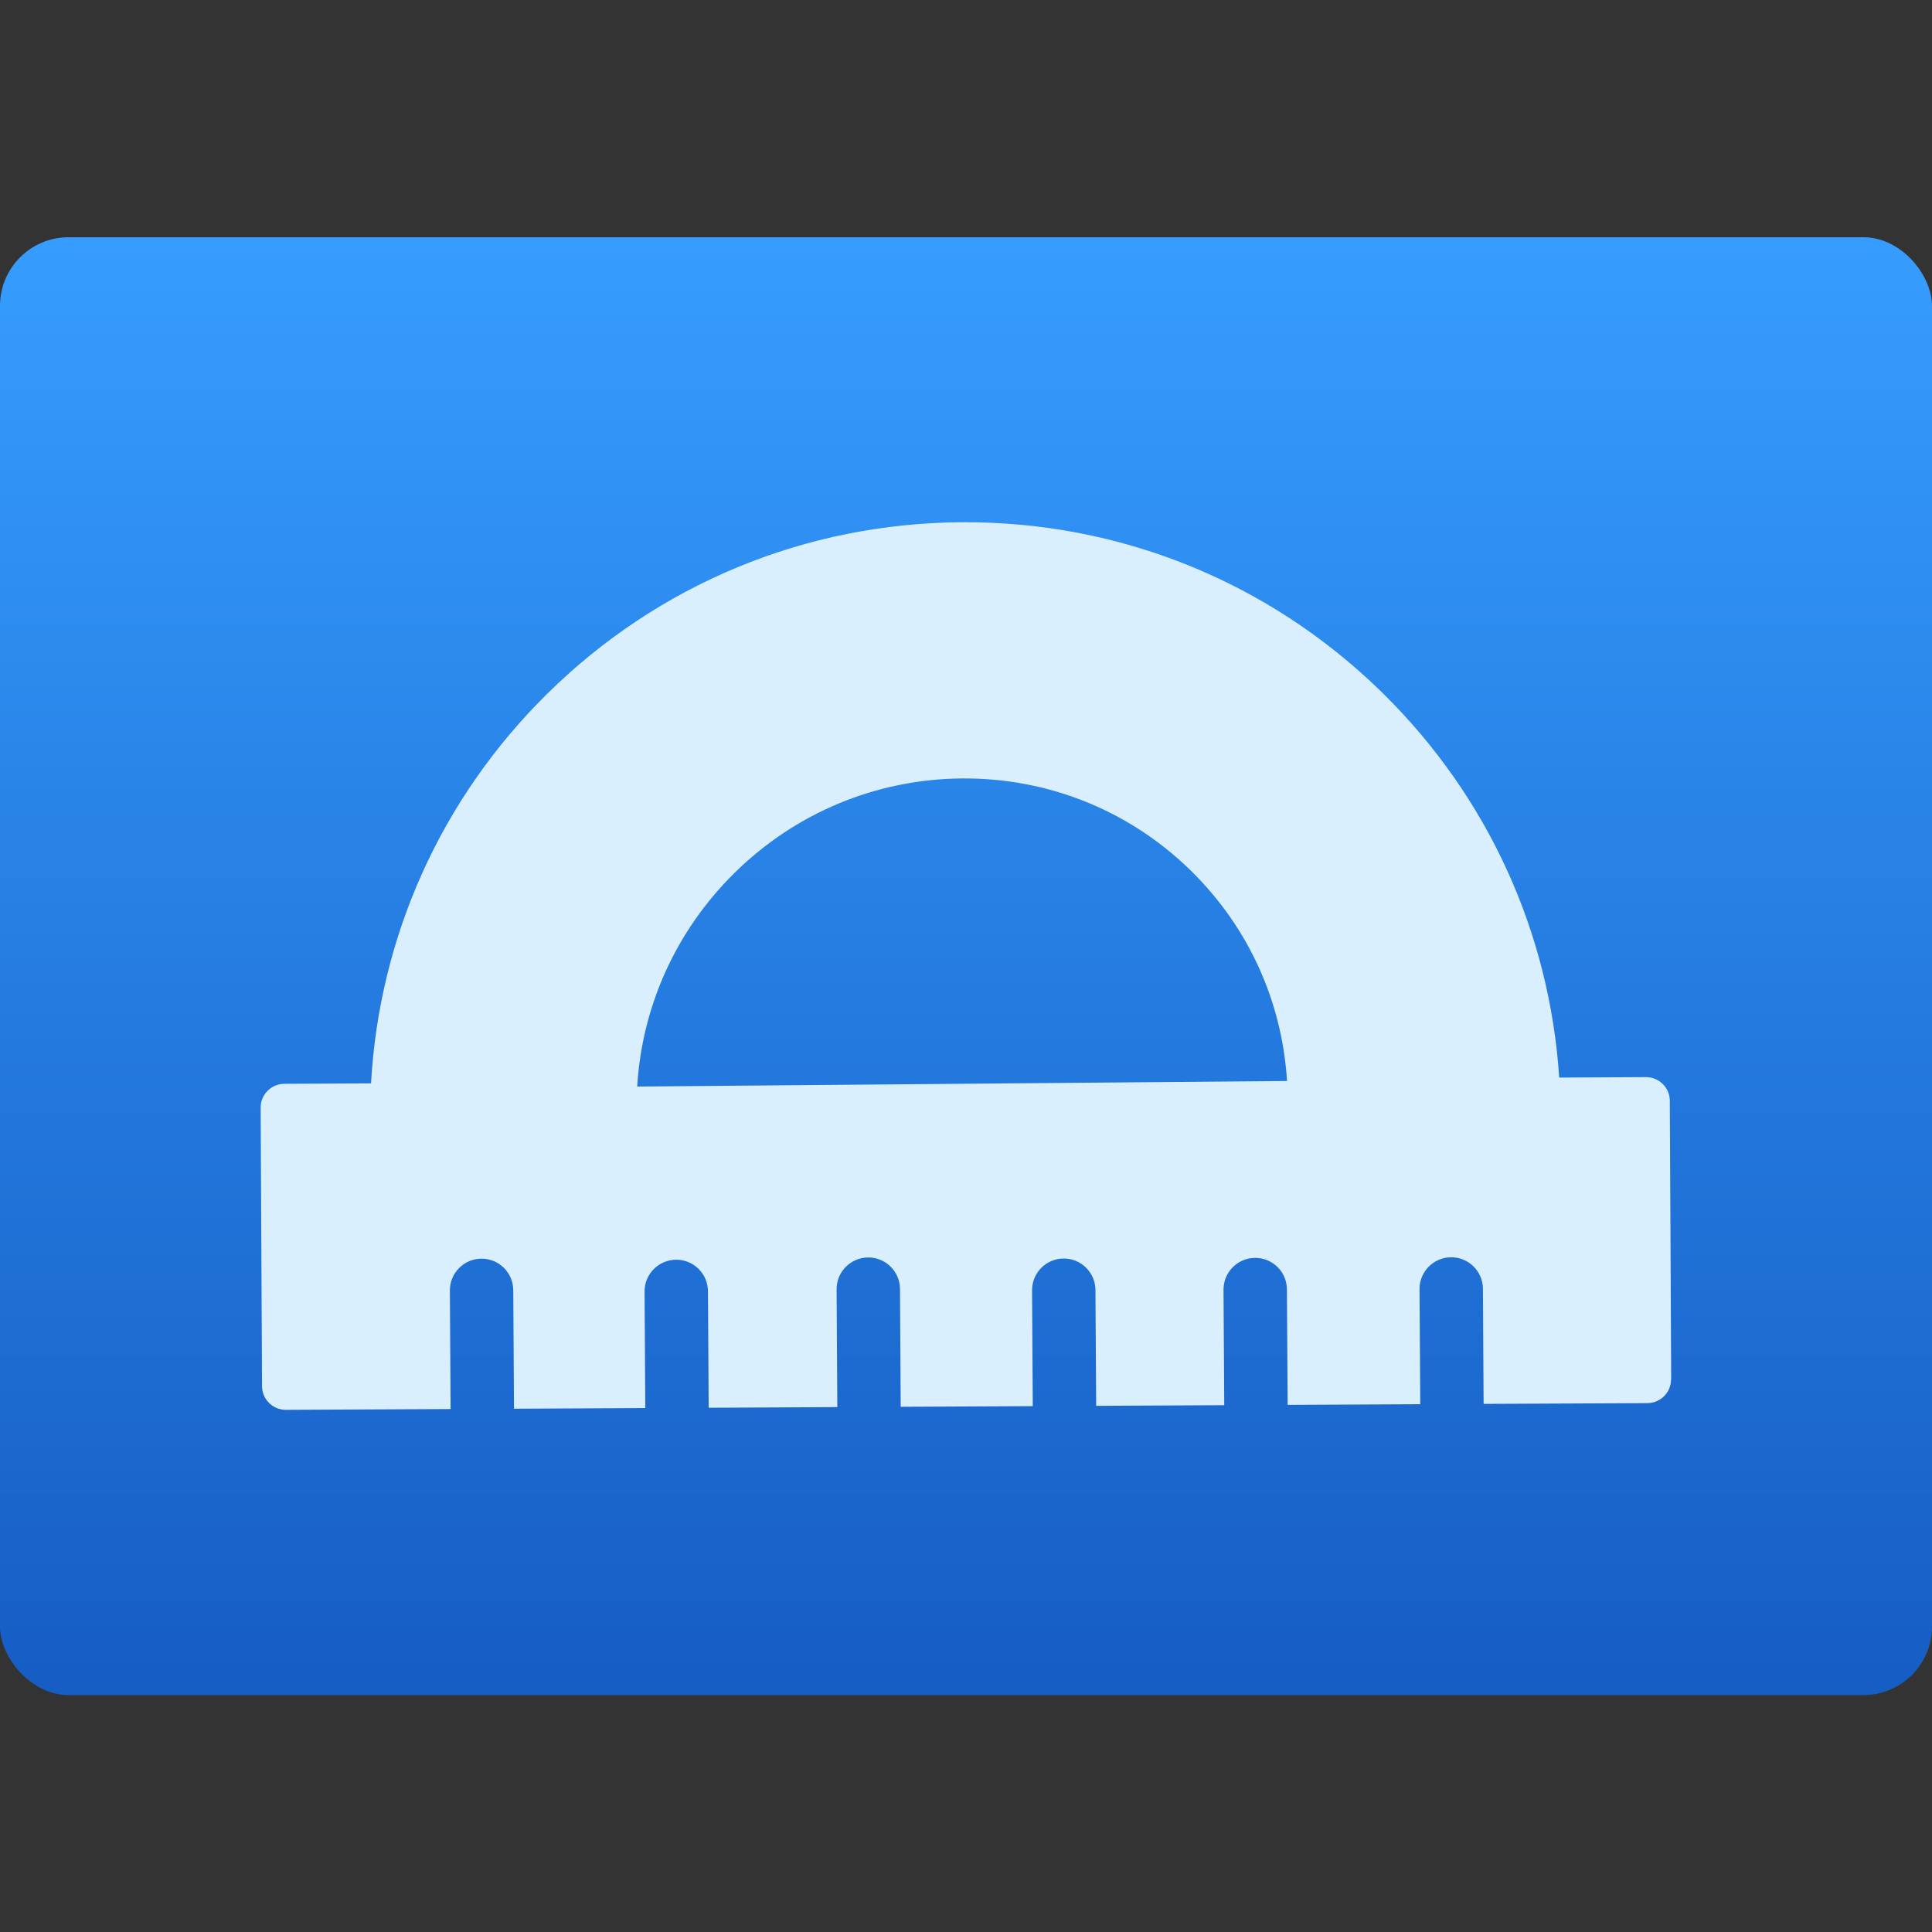 <svg xmlns="http://www.w3.org/2000/svg" viewBox="0 0 48 48"><rect x="0" y="0" width="48" height="48" fill="#333333" stroke="none"/><defs><linearGradient gradientTransform="matrix(1.091 0 0 1.065-421.72-535.06)" gradientUnits="userSpaceOnUse" y2="507.8" x2="0" y1="542.8" id="0"><stop stop-color="#155bc2"/><stop offset="1" stop-color="#369dff"/></linearGradient></defs><g fill="#fff" fill-opacity=".847"><rect width="48" height="36.22" y="5.894" fill="url(#0)" fill-opacity="1" rx="1.704" stroke-width="1.037"/></g><path d="m91.04 36.869l-.034-6.919c-0-.157-.064-.307-.175-.417-.111-.11-.262-.172-.419-.171l-2.154.011c-.238-3.606-1.767-6.96-4.347-9.514-.038-.038-.077-.076-.116-.114-2.793-2.707-6.474-4.188-10.365-4.169-3.891.019-7.557 1.535-10.323 4.27-2.625 2.594-4.163 6.01-4.369 9.671l-2.154.011c-.326.002-.59.267-.588.593l.034 6.919c0.0.157.064.307.175.417.111.11.262.172.419.171l4.091-.02-.018-2.943c-.003-.435.348-.79.783-.793.435-.003.79.348.792.783l.018 2.945 3.262-.016-.018-2.893c-.003-.435.348-.79.783-.793.435-.003.79.348.792.783l.018 2.895 3.196-.016-.018-2.925c-.003-.435.348-.79.783-.793.435-.003.79.348.792.783l.018 2.927 3.281-.016-.018-2.875c-.003-.435.348-.79.783-.793.435-.003.79.348.792.783l.018 2.877 3.182-.016-.018-2.867c-.003-.435.348-.79.783-.793.435-.003.79.348.792.783l.018 2.869 3.295-.016-.018-2.858c-.003-.435.348-.79.783-.793.435-.003.79.348.792.783l.017 2.86 4.069-.019c.157-0.0.307-.064.417-.175.11-.111.172-.262.171-.419zm-25.689-7.274c.12-2 .968-3.874 2.409-5.298 1.518-1.501 3.527-2.338 5.655-2.356 2.128-.018 4.138.785 5.66 2.26.021.02.042.041.063.062 1.406 1.392 2.235 3.224 2.358 5.195l-16.15.138" fill="#daeffe" transform="translate(-49.52-2.601)"/></svg>